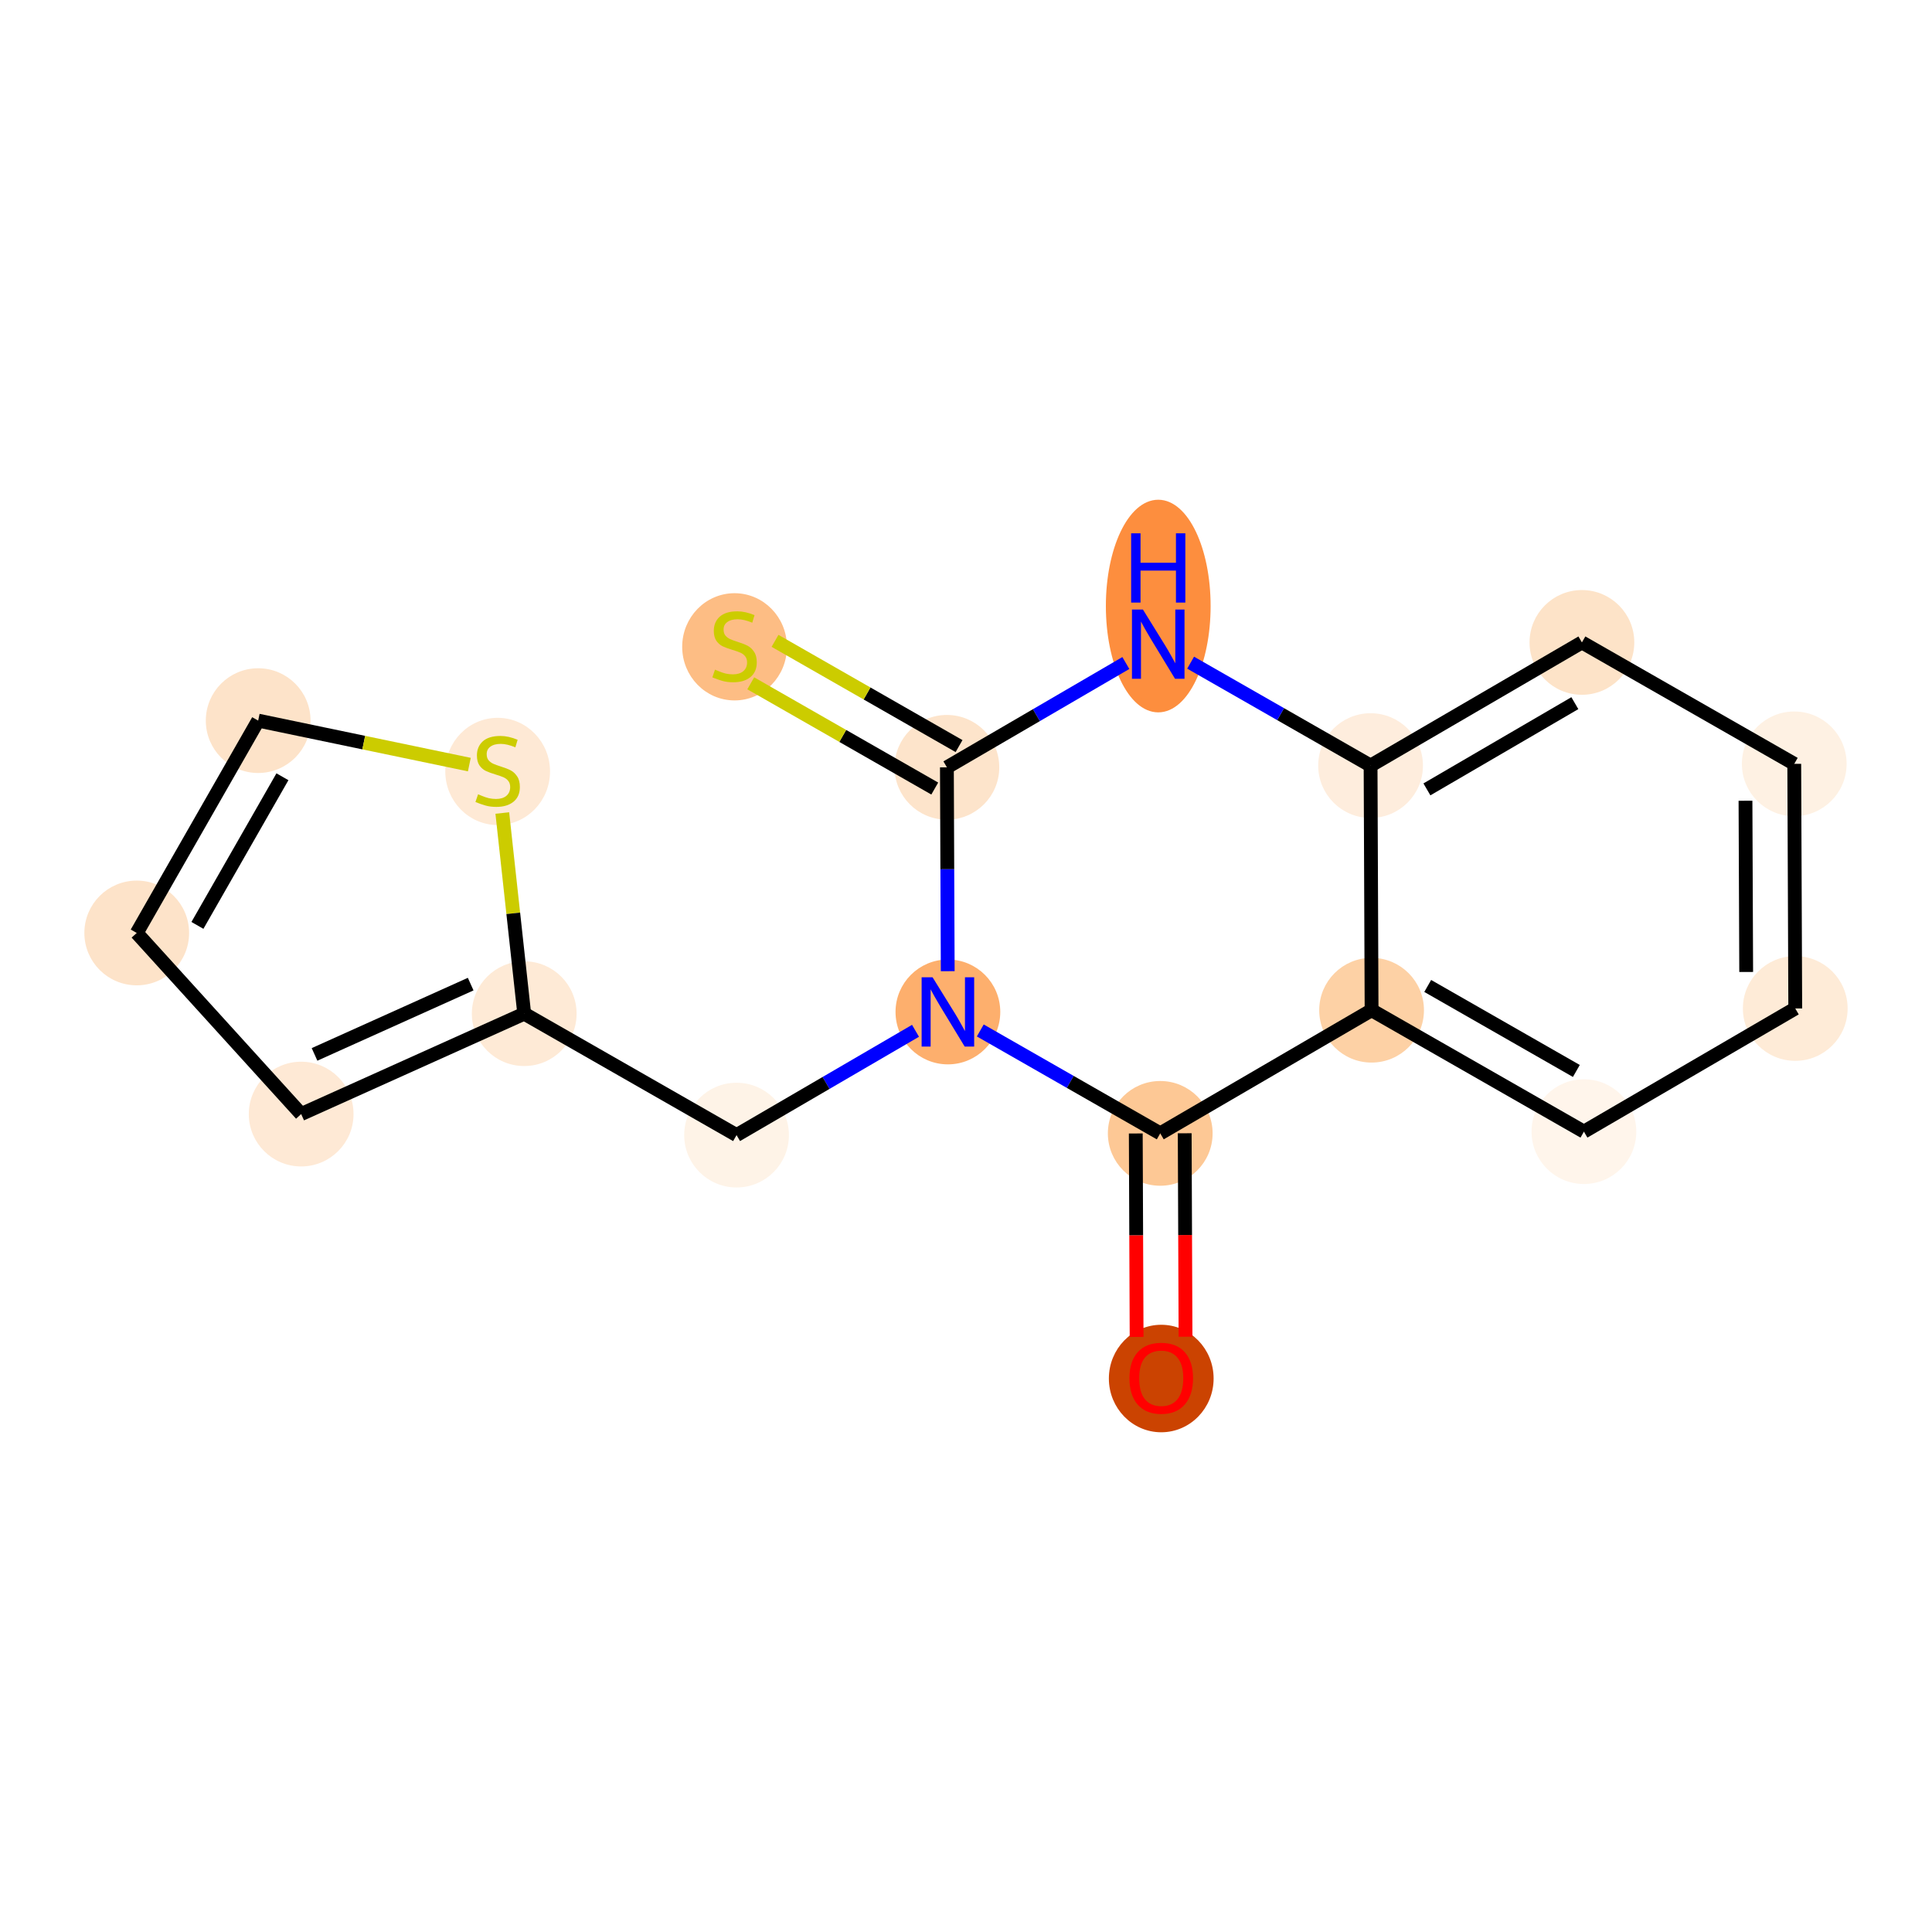 <?xml version='1.0' encoding='iso-8859-1'?>
<svg version='1.1' baseProfile='full'
              xmlns='http://www.w3.org/2000/svg'
                      xmlns:rdkit='http://www.rdkit.org/xml'
                      xmlns:xlink='http://www.w3.org/1999/xlink'
                  xml:space='preserve'
width='280px' height='280px' viewBox='0 0 280 280'>
<!-- END OF HEADER -->
<rect style='opacity:1.0;fill:#FFFFFF;stroke:none' width='280' height='280' x='0' y='0'> </rect>
<ellipse cx='168.296' cy='199.786' rx='7.09' ry='7.29'  style='fill:#CB4301;fill-rule:evenodd;stroke:#CB4301;stroke-width:1.0px;stroke-linecap:butt;stroke-linejoin:miter;stroke-opacity:1' />
<ellipse cx='168.151' cy='164.257' rx='7.09' ry='7.09'  style='fill:#FDC895;fill-rule:evenodd;stroke:#FDC895;stroke-width:1.0px;stroke-linecap:butt;stroke-linejoin:miter;stroke-opacity:1' />
<ellipse cx='198.78' cy='146.406' rx='7.09' ry='7.09'  style='fill:#FDD1A5;fill-rule:evenodd;stroke:#FDD1A5;stroke-width:1.0px;stroke-linecap:butt;stroke-linejoin:miter;stroke-opacity:1' />
<ellipse cx='229.554' cy='164.006' rx='7.09' ry='7.09'  style='fill:#FFF5EB;fill-rule:evenodd;stroke:#FFF5EB;stroke-width:1.0px;stroke-linecap:butt;stroke-linejoin:miter;stroke-opacity:1' />
<ellipse cx='260.182' cy='146.154' rx='7.09' ry='7.09'  style='fill:#FEEBD7;fill-rule:evenodd;stroke:#FEEBD7;stroke-width:1.0px;stroke-linecap:butt;stroke-linejoin:miter;stroke-opacity:1' />
<ellipse cx='260.037' cy='110.703' rx='7.09' ry='7.09'  style='fill:#FEF1E3;fill-rule:evenodd;stroke:#FEF1E3;stroke-width:1.0px;stroke-linecap:butt;stroke-linejoin:miter;stroke-opacity:1' />
<ellipse cx='229.263' cy='93.104' rx='7.09' ry='7.09'  style='fill:#FDE3C8;fill-rule:evenodd;stroke:#FDE3C8;stroke-width:1.0px;stroke-linecap:butt;stroke-linejoin:miter;stroke-opacity:1' />
<ellipse cx='198.635' cy='110.955' rx='7.09' ry='7.09'  style='fill:#FEEDDD;fill-rule:evenodd;stroke:#FEEDDD;stroke-width:1.0px;stroke-linecap:butt;stroke-linejoin:miter;stroke-opacity:1' />
<ellipse cx='167.861' cy='87.833' rx='7.09' ry='14.908'  style='fill:#FD8E3E;fill-rule:evenodd;stroke:#FD8E3E;stroke-width:1.0px;stroke-linecap:butt;stroke-linejoin:miter;stroke-opacity:1' />
<ellipse cx='137.232' cy='111.206' rx='7.09' ry='7.09'  style='fill:#FDE4CB;fill-rule:evenodd;stroke:#FDE4CB;stroke-width:1.0px;stroke-linecap:butt;stroke-linejoin:miter;stroke-opacity:1' />
<ellipse cx='106.458' cy='93.741' rx='7.09' ry='7.27'  style='fill:#FDBD84;fill-rule:evenodd;stroke:#FDBD84;stroke-width:1.0px;stroke-linecap:butt;stroke-linejoin:miter;stroke-opacity:1' />
<ellipse cx='137.377' cy='146.657' rx='7.09' ry='7.099'  style='fill:#FDAF6D;fill-rule:evenodd;stroke:#FDAF6D;stroke-width:1.0px;stroke-linecap:butt;stroke-linejoin:miter;stroke-opacity:1' />
<ellipse cx='106.748' cy='164.508' rx='7.09' ry='7.09'  style='fill:#FEF3E7;fill-rule:evenodd;stroke:#FEF3E7;stroke-width:1.0px;stroke-linecap:butt;stroke-linejoin:miter;stroke-opacity:1' />
<ellipse cx='75.974' cy='146.908' rx='7.09' ry='7.09'  style='fill:#FEEAD6;fill-rule:evenodd;stroke:#FEEAD6;stroke-width:1.0px;stroke-linecap:butt;stroke-linejoin:miter;stroke-opacity:1' />
<ellipse cx='43.647' cy='161.46' rx='7.09' ry='7.09'  style='fill:#FEE9D5;fill-rule:evenodd;stroke:#FEE9D5;stroke-width:1.0px;stroke-linecap:butt;stroke-linejoin:miter;stroke-opacity:1' />
<ellipse cx='19.817' cy='135.212' rx='7.09' ry='7.09'  style='fill:#FDE3C9;fill-rule:evenodd;stroke:#FDE3C9;stroke-width:1.0px;stroke-linecap:butt;stroke-linejoin:miter;stroke-opacity:1' />
<ellipse cx='37.417' cy='104.438' rx='7.09' ry='7.09'  style='fill:#FDE3C9;fill-rule:evenodd;stroke:#FDE3C9;stroke-width:1.0px;stroke-linecap:butt;stroke-linejoin:miter;stroke-opacity:1' />
<ellipse cx='72.124' cy='111.801' rx='7.09' ry='7.27'  style='fill:#FEE9D5;fill-rule:evenodd;stroke:#FEE9D5;stroke-width:1.0px;stroke-linecap:butt;stroke-linejoin:miter;stroke-opacity:1' />
<path class='bond-0 atom-0 atom-1' d='M 171.816,193.73 L 171.756,178.986' style='fill:none;fill-rule:evenodd;stroke:#FF0000;stroke-width:2.0px;stroke-linecap:butt;stroke-linejoin:miter;stroke-opacity:1' />
<path class='bond-0 atom-0 atom-1' d='M 171.756,178.986 L 171.696,164.242' style='fill:none;fill-rule:evenodd;stroke:#000000;stroke-width:2.0px;stroke-linecap:butt;stroke-linejoin:miter;stroke-opacity:1' />
<path class='bond-0 atom-0 atom-1' d='M 164.726,193.759 L 164.666,179.015' style='fill:none;fill-rule:evenodd;stroke:#FF0000;stroke-width:2.0px;stroke-linecap:butt;stroke-linejoin:miter;stroke-opacity:1' />
<path class='bond-0 atom-0 atom-1' d='M 164.666,179.015 L 164.606,164.271' style='fill:none;fill-rule:evenodd;stroke:#000000;stroke-width:2.0px;stroke-linecap:butt;stroke-linejoin:miter;stroke-opacity:1' />
<path class='bond-1 atom-1 atom-2' d='M 168.151,164.257 L 198.78,146.406' style='fill:none;fill-rule:evenodd;stroke:#000000;stroke-width:2.0px;stroke-linecap:butt;stroke-linejoin:miter;stroke-opacity:1' />
<path class='bond-17 atom-11 atom-1' d='M 142.07,149.341 L 155.111,156.799' style='fill:none;fill-rule:evenodd;stroke:#0000FF;stroke-width:2.0px;stroke-linecap:butt;stroke-linejoin:miter;stroke-opacity:1' />
<path class='bond-17 atom-11 atom-1' d='M 155.111,156.799 L 168.151,164.257' style='fill:none;fill-rule:evenodd;stroke:#000000;stroke-width:2.0px;stroke-linecap:butt;stroke-linejoin:miter;stroke-opacity:1' />
<path class='bond-2 atom-2 atom-3' d='M 198.78,146.406 L 229.554,164.006' style='fill:none;fill-rule:evenodd;stroke:#000000;stroke-width:2.0px;stroke-linecap:butt;stroke-linejoin:miter;stroke-opacity:1' />
<path class='bond-2 atom-2 atom-3' d='M 206.916,142.891 L 228.457,155.211' style='fill:none;fill-rule:evenodd;stroke:#000000;stroke-width:2.0px;stroke-linecap:butt;stroke-linejoin:miter;stroke-opacity:1' />
<path class='bond-19 atom-7 atom-2' d='M 198.635,110.955 L 198.78,146.406' style='fill:none;fill-rule:evenodd;stroke:#000000;stroke-width:2.0px;stroke-linecap:butt;stroke-linejoin:miter;stroke-opacity:1' />
<path class='bond-3 atom-3 atom-4' d='M 229.554,164.006 L 260.182,146.154' style='fill:none;fill-rule:evenodd;stroke:#000000;stroke-width:2.0px;stroke-linecap:butt;stroke-linejoin:miter;stroke-opacity:1' />
<path class='bond-4 atom-4 atom-5' d='M 260.182,146.154 L 260.037,110.703' style='fill:none;fill-rule:evenodd;stroke:#000000;stroke-width:2.0px;stroke-linecap:butt;stroke-linejoin:miter;stroke-opacity:1' />
<path class='bond-4 atom-4 atom-5' d='M 253.071,140.866 L 252.969,116.05' style='fill:none;fill-rule:evenodd;stroke:#000000;stroke-width:2.0px;stroke-linecap:butt;stroke-linejoin:miter;stroke-opacity:1' />
<path class='bond-5 atom-5 atom-6' d='M 260.037,110.703 L 229.263,93.104' style='fill:none;fill-rule:evenodd;stroke:#000000;stroke-width:2.0px;stroke-linecap:butt;stroke-linejoin:miter;stroke-opacity:1' />
<path class='bond-6 atom-6 atom-7' d='M 229.263,93.104 L 198.635,110.955' style='fill:none;fill-rule:evenodd;stroke:#000000;stroke-width:2.0px;stroke-linecap:butt;stroke-linejoin:miter;stroke-opacity:1' />
<path class='bond-6 atom-6 atom-7' d='M 228.239,101.907 L 206.799,114.403' style='fill:none;fill-rule:evenodd;stroke:#000000;stroke-width:2.0px;stroke-linecap:butt;stroke-linejoin:miter;stroke-opacity:1' />
<path class='bond-7 atom-7 atom-8' d='M 198.635,110.955 L 185.594,103.497' style='fill:none;fill-rule:evenodd;stroke:#000000;stroke-width:2.0px;stroke-linecap:butt;stroke-linejoin:miter;stroke-opacity:1' />
<path class='bond-7 atom-7 atom-8' d='M 185.594,103.497 L 172.554,96.039' style='fill:none;fill-rule:evenodd;stroke:#0000FF;stroke-width:2.0px;stroke-linecap:butt;stroke-linejoin:miter;stroke-opacity:1' />
<path class='bond-8 atom-8 atom-9' d='M 163.167,96.09 L 150.199,103.648' style='fill:none;fill-rule:evenodd;stroke:#0000FF;stroke-width:2.0px;stroke-linecap:butt;stroke-linejoin:miter;stroke-opacity:1' />
<path class='bond-8 atom-8 atom-9' d='M 150.199,103.648 L 137.232,111.206' style='fill:none;fill-rule:evenodd;stroke:#000000;stroke-width:2.0px;stroke-linecap:butt;stroke-linejoin:miter;stroke-opacity:1' />
<path class='bond-9 atom-9 atom-10' d='M 138.992,108.128 L 125.657,100.502' style='fill:none;fill-rule:evenodd;stroke:#000000;stroke-width:2.0px;stroke-linecap:butt;stroke-linejoin:miter;stroke-opacity:1' />
<path class='bond-9 atom-9 atom-10' d='M 125.657,100.502 L 112.323,92.876' style='fill:none;fill-rule:evenodd;stroke:#CCCC00;stroke-width:2.0px;stroke-linecap:butt;stroke-linejoin:miter;stroke-opacity:1' />
<path class='bond-9 atom-9 atom-10' d='M 135.472,114.283 L 122.137,106.657' style='fill:none;fill-rule:evenodd;stroke:#000000;stroke-width:2.0px;stroke-linecap:butt;stroke-linejoin:miter;stroke-opacity:1' />
<path class='bond-9 atom-9 atom-10' d='M 122.137,106.657 L 108.803,99.031' style='fill:none;fill-rule:evenodd;stroke:#CCCC00;stroke-width:2.0px;stroke-linecap:butt;stroke-linejoin:miter;stroke-opacity:1' />
<path class='bond-10 atom-9 atom-11' d='M 137.232,111.206 L 137.292,125.978' style='fill:none;fill-rule:evenodd;stroke:#000000;stroke-width:2.0px;stroke-linecap:butt;stroke-linejoin:miter;stroke-opacity:1' />
<path class='bond-10 atom-9 atom-11' d='M 137.292,125.978 L 137.352,140.751' style='fill:none;fill-rule:evenodd;stroke:#0000FF;stroke-width:2.0px;stroke-linecap:butt;stroke-linejoin:miter;stroke-opacity:1' />
<path class='bond-11 atom-11 atom-12' d='M 132.683,149.392 L 119.715,156.95' style='fill:none;fill-rule:evenodd;stroke:#0000FF;stroke-width:2.0px;stroke-linecap:butt;stroke-linejoin:miter;stroke-opacity:1' />
<path class='bond-11 atom-11 atom-12' d='M 119.715,156.95 L 106.748,164.508' style='fill:none;fill-rule:evenodd;stroke:#000000;stroke-width:2.0px;stroke-linecap:butt;stroke-linejoin:miter;stroke-opacity:1' />
<path class='bond-12 atom-12 atom-13' d='M 106.748,164.508 L 75.974,146.908' style='fill:none;fill-rule:evenodd;stroke:#000000;stroke-width:2.0px;stroke-linecap:butt;stroke-linejoin:miter;stroke-opacity:1' />
<path class='bond-13 atom-13 atom-14' d='M 75.974,146.908 L 43.647,161.46' style='fill:none;fill-rule:evenodd;stroke:#000000;stroke-width:2.0px;stroke-linecap:butt;stroke-linejoin:miter;stroke-opacity:1' />
<path class='bond-13 atom-13 atom-14' d='M 68.214,142.625 L 45.585,152.812' style='fill:none;fill-rule:evenodd;stroke:#000000;stroke-width:2.0px;stroke-linecap:butt;stroke-linejoin:miter;stroke-opacity:1' />
<path class='bond-18 atom-17 atom-13' d='M 72.797,117.828 L 74.385,132.368' style='fill:none;fill-rule:evenodd;stroke:#CCCC00;stroke-width:2.0px;stroke-linecap:butt;stroke-linejoin:miter;stroke-opacity:1' />
<path class='bond-18 atom-17 atom-13' d='M 74.385,132.368 L 75.974,146.908' style='fill:none;fill-rule:evenodd;stroke:#000000;stroke-width:2.0px;stroke-linecap:butt;stroke-linejoin:miter;stroke-opacity:1' />
<path class='bond-14 atom-14 atom-15' d='M 43.647,161.46 L 19.817,135.212' style='fill:none;fill-rule:evenodd;stroke:#000000;stroke-width:2.0px;stroke-linecap:butt;stroke-linejoin:miter;stroke-opacity:1' />
<path class='bond-15 atom-15 atom-16' d='M 19.817,135.212 L 37.417,104.438' style='fill:none;fill-rule:evenodd;stroke:#000000;stroke-width:2.0px;stroke-linecap:butt;stroke-linejoin:miter;stroke-opacity:1' />
<path class='bond-15 atom-15 atom-16' d='M 28.612,134.116 L 40.932,112.574' style='fill:none;fill-rule:evenodd;stroke:#000000;stroke-width:2.0px;stroke-linecap:butt;stroke-linejoin:miter;stroke-opacity:1' />
<path class='bond-16 atom-16 atom-17' d='M 37.417,104.438 L 52.718,107.625' style='fill:none;fill-rule:evenodd;stroke:#000000;stroke-width:2.0px;stroke-linecap:butt;stroke-linejoin:miter;stroke-opacity:1' />
<path class='bond-16 atom-16 atom-17' d='M 52.718,107.625 L 68.019,110.811' style='fill:none;fill-rule:evenodd;stroke:#CCCC00;stroke-width:2.0px;stroke-linecap:butt;stroke-linejoin:miter;stroke-opacity:1' />
<path  class='atom-0' d='M 163.687 199.736
Q 163.687 197.325, 164.878 195.978
Q 166.069 194.631, 168.296 194.631
Q 170.522 194.631, 171.713 195.978
Q 172.904 197.325, 172.904 199.736
Q 172.904 202.175, 171.699 203.565
Q 170.494 204.94, 168.296 204.94
Q 166.084 204.94, 164.878 203.565
Q 163.687 202.189, 163.687 199.736
M 168.296 203.806
Q 169.827 203.806, 170.65 202.785
Q 171.486 201.75, 171.486 199.736
Q 171.486 197.765, 170.65 196.772
Q 169.827 195.766, 168.296 195.766
Q 166.764 195.766, 165.928 196.758
Q 165.105 197.751, 165.105 199.736
Q 165.105 201.764, 165.928 202.785
Q 166.764 203.806, 168.296 203.806
' fill='#FF0000'/>
<path  class='atom-8' d='M 165.641 88.335
L 168.931 93.653
Q 169.257 94.177, 169.782 95.127
Q 170.307 96.077, 170.335 96.134
L 170.335 88.335
L 171.668 88.335
L 171.668 98.375
L 170.293 98.375
L 166.762 92.561
Q 166.35 91.88, 165.911 91.1
Q 165.485 90.32, 165.358 90.079
L 165.358 98.375
L 164.053 98.375
L 164.053 88.335
L 165.641 88.335
' fill='#0000FF'/>
<path  class='atom-8' d='M 163.933 77.291
L 165.294 77.291
L 165.294 81.559
L 170.427 81.559
L 170.427 77.291
L 171.789 77.291
L 171.789 87.331
L 170.427 87.331
L 170.427 82.694
L 165.294 82.694
L 165.294 87.331
L 163.933 87.331
L 163.933 77.291
' fill='#0000FF'/>
<path  class='atom-10' d='M 103.622 97.052
Q 103.735 97.094, 104.203 97.293
Q 104.671 97.492, 105.181 97.619
Q 105.706 97.733, 106.217 97.733
Q 107.167 97.733, 107.72 97.279
Q 108.273 96.811, 108.273 96.002
Q 108.273 95.45, 107.989 95.109
Q 107.72 94.769, 107.294 94.585
Q 106.869 94.4, 106.16 94.187
Q 105.266 93.918, 104.728 93.663
Q 104.203 93.407, 103.82 92.869
Q 103.451 92.33, 103.451 91.422
Q 103.451 90.16, 104.302 89.38
Q 105.167 88.6, 106.869 88.6
Q 108.032 88.6, 109.35 89.153
L 109.024 90.245
Q 107.819 89.749, 106.911 89.749
Q 105.933 89.749, 105.394 90.16
Q 104.855 90.557, 104.869 91.252
Q 104.869 91.791, 105.139 92.117
Q 105.422 92.443, 105.82 92.627
Q 106.231 92.812, 106.911 93.025
Q 107.819 93.308, 108.358 93.592
Q 108.897 93.875, 109.28 94.457
Q 109.677 95.024, 109.677 96.002
Q 109.677 97.392, 108.741 98.144
Q 107.819 98.881, 106.273 98.881
Q 105.38 98.881, 104.699 98.683
Q 104.033 98.498, 103.239 98.172
L 103.622 97.052
' fill='#CCCC00'/>
<path  class='atom-11' d='M 135.157 141.637
L 138.447 146.955
Q 138.773 147.479, 139.298 148.429
Q 139.823 149.38, 139.851 149.436
L 139.851 141.637
L 141.184 141.637
L 141.184 151.677
L 139.809 151.677
L 136.278 145.863
Q 135.866 145.182, 135.427 144.402
Q 135.001 143.622, 134.874 143.381
L 134.874 151.677
L 133.569 151.677
L 133.569 141.637
L 135.157 141.637
' fill='#0000FF'/>
<path  class='atom-17' d='M 69.288 115.112
Q 69.401 115.155, 69.869 115.353
Q 70.337 115.552, 70.848 115.68
Q 71.372 115.793, 71.883 115.793
Q 72.833 115.793, 73.386 115.339
Q 73.939 114.871, 73.939 114.063
Q 73.939 113.51, 73.655 113.17
Q 73.386 112.829, 72.96 112.645
Q 72.535 112.461, 71.826 112.248
Q 70.933 111.978, 70.394 111.723
Q 69.869 111.468, 69.486 110.929
Q 69.118 110.39, 69.118 109.483
Q 69.118 108.221, 69.968 107.441
Q 70.833 106.661, 72.535 106.661
Q 73.698 106.661, 75.017 107.214
L 74.691 108.306
Q 73.485 107.809, 72.578 107.809
Q 71.599 107.809, 71.06 108.221
Q 70.522 108.618, 70.536 109.312
Q 70.536 109.851, 70.805 110.178
Q 71.089 110.504, 71.486 110.688
Q 71.897 110.872, 72.578 111.085
Q 73.485 111.369, 74.024 111.652
Q 74.563 111.936, 74.946 112.517
Q 75.343 113.085, 75.343 114.063
Q 75.343 115.453, 74.407 116.204
Q 73.485 116.942, 71.939 116.942
Q 71.046 116.942, 70.365 116.743
Q 69.699 116.559, 68.905 116.233
L 69.288 115.112
' fill='#CCCC00'/>
</svg>
